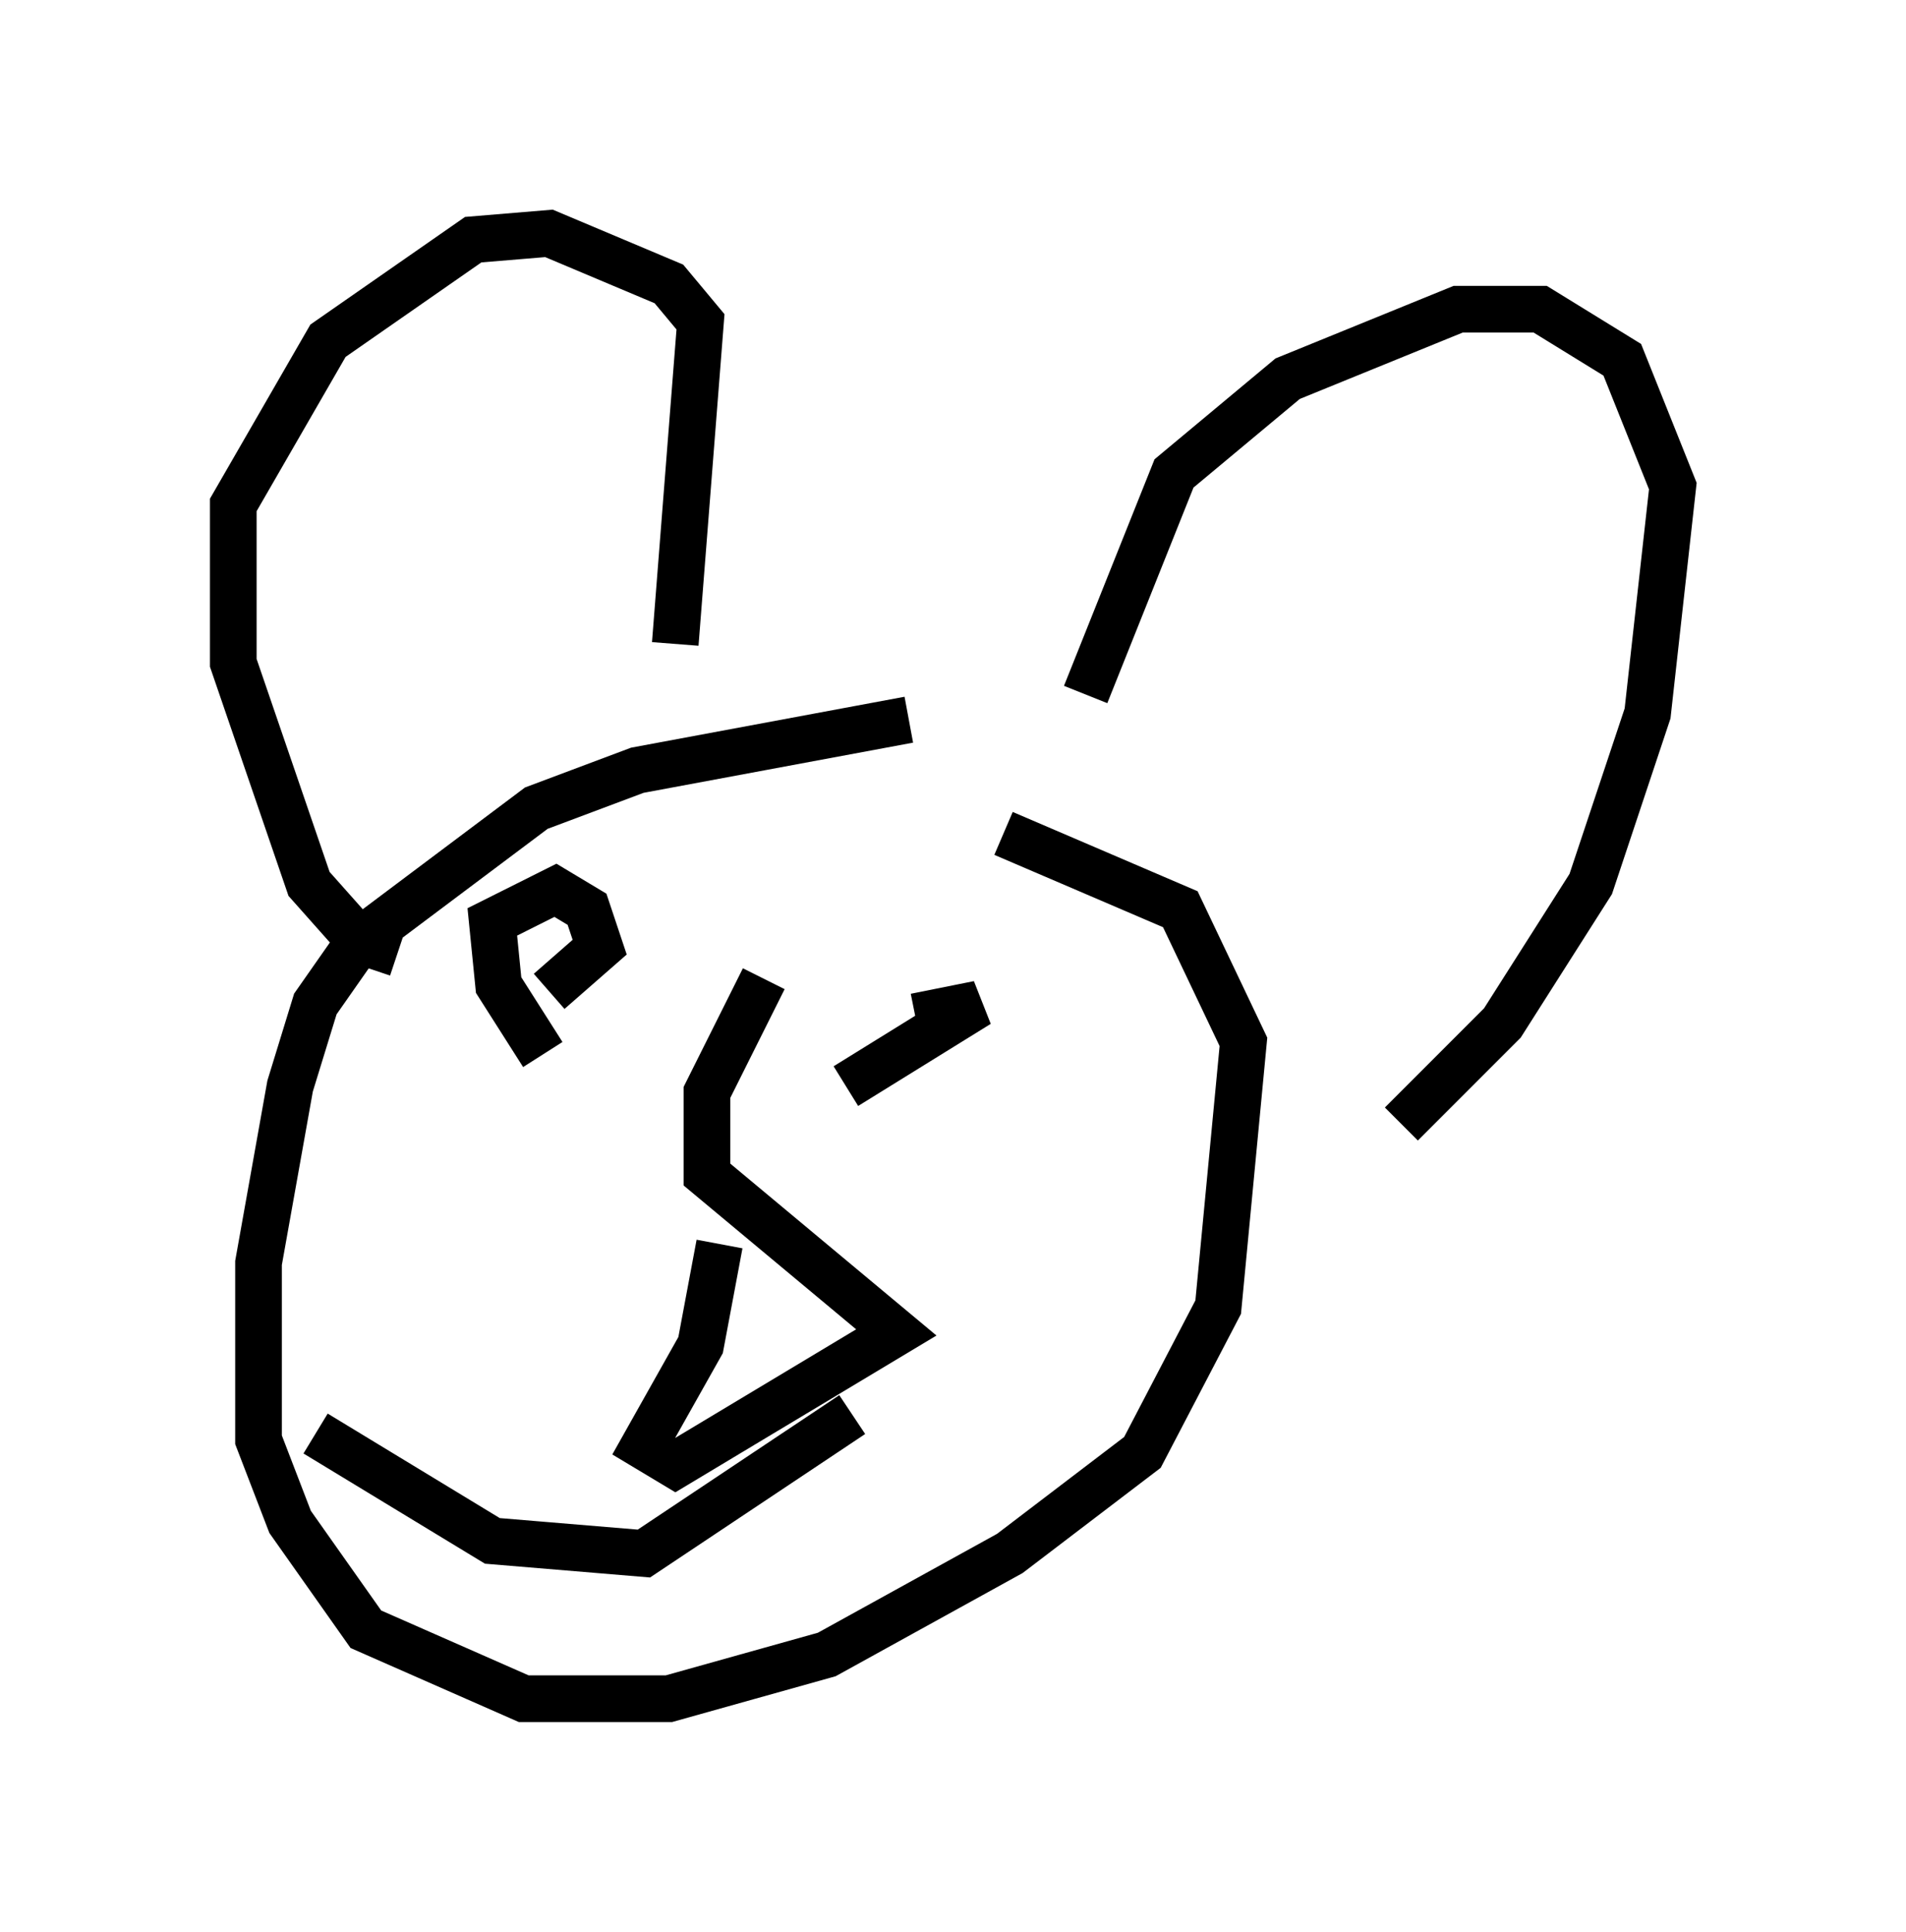 <?xml version="1.0" encoding="utf-8" ?>
<svg baseProfile="full" height="41.393" version="1.1" width="40.852" xmlns="http://www.w3.org/2000/svg" xmlns:ev="http://www.w3.org/2001/xml-events" xmlns:xlink="http://www.w3.org/1999/xlink"><defs /><rect fill="white" height="41.393" width="40.852" x="0" y="0" /><path d="M22.05, 15.69 m-2.571, -0.271 l-5.819, 1.083 -2.165, 0.812 l-3.789, 2.842 -0.947, 1.353 l-0.541, 1.759 -0.677, 3.789 l0.0, 3.789 0.677, 1.759 l1.624, 2.3 3.383, 1.488 l3.112, 0.0 3.383, -0.947 l3.924, -2.165 2.842, -2.165 l1.624, -3.112 0.541, -5.683 l-1.353, -2.842 -3.789, -1.624 m-12.99, 2.571 l-0.812, -0.271 -1.083, -1.218 l-1.624, -4.736 0.0, -3.383 l2.03, -3.518 3.112, -2.165 l1.624, -0.135 2.571, 1.083 l0.677, 0.812 -0.541, 6.901 m8.796, 1.083 l1.894, -4.736 2.436, -2.03 l3.654, -1.488 1.759, 0.0 l1.759, 1.083 1.083, 2.706 l-0.541, 4.871 -1.218, 3.654 l-1.894, 2.977 -2.165, 2.165 m-14.614, 2.571 l-0.406, 2.165 -1.218, 2.165 l0.677, 0.406 4.736, -2.842 l-4.059, -3.383 0.0, -1.759 l1.218, -2.436 m-4.736, 1.624 l-0.947, -1.488 -0.135, -1.353 l1.353, -0.677 0.677, 0.406 l0.271, 0.812 -1.083, 0.947 m6.36, 2.03 l2.842, -1.759 -1.353, 0.271 m-12.855, 8.931 l3.789, 2.3 3.248, 0.271 l4.465, -2.977 " fill="none" stroke="black" stroke-width="1" /></svg>